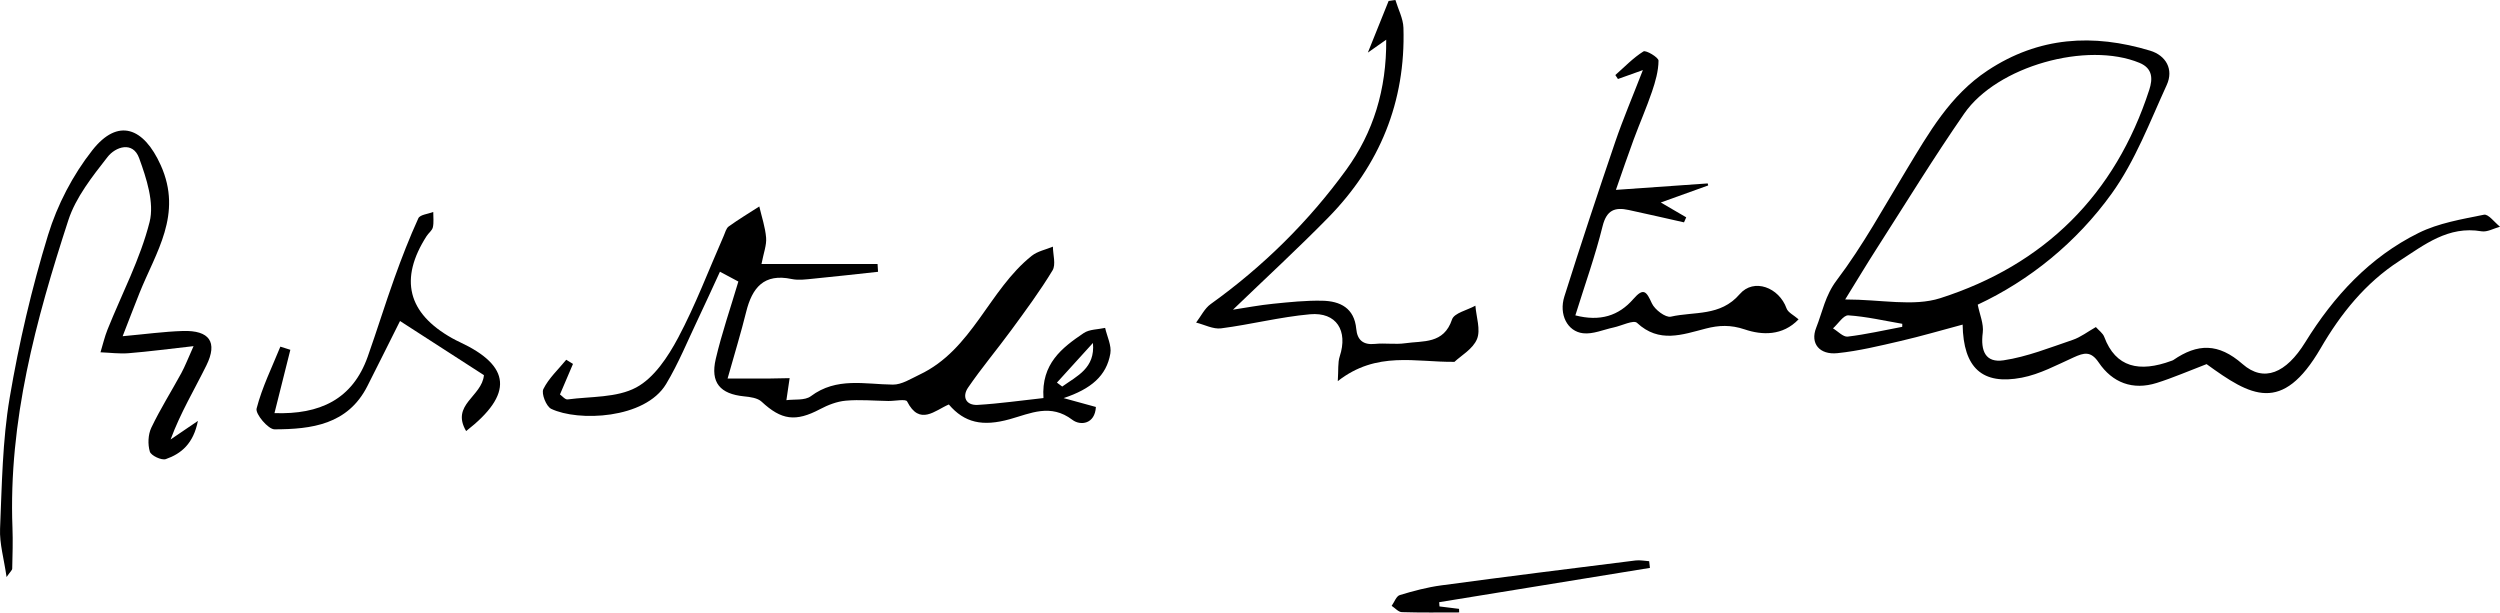<?xml version="1.0" encoding="utf-8"?>
<!-- Generator: Adobe Illustrator 16.0.3, SVG Export Plug-In . SVG Version: 6.00 Build 0)  -->
<!DOCTYPE svg PUBLIC "-//W3C//DTD SVG 1.1//EN" "http://www.w3.org/Graphics/SVG/1.1/DTD/svg11.dtd">
<svg version="1.1" id="Babatunde-signature_xA0_Image"
	 xmlns="http://www.w3.org/2000/svg" xmlns:xlink="http://www.w3.org/1999/xlink" x="0px" y="0px" width="207.64px"
	 height="50.872px" viewBox="5.45 3.85 207.64 50.872" enable-background="new 5.45 3.85 207.64 50.872" xml:space="preserve">
<path d="M188.72,34.092c-1.49,0.569-2.793,1.14-4.143,1.564c-1.994,0.629-3.68-0.02-4.817-1.7c-0.659-0.975-1.224-0.811-2.075-0.426
	c-1.409,0.636-2.821,1.402-4.314,1.688c-3.271,0.627-4.852-0.794-4.913-4.408c-1.76,0.47-3.444,0.966-5.153,1.361
	c-1.737,0.403-3.485,0.831-5.253,1.012c-1.468,0.15-2.278-0.795-1.756-2.113c0.52-1.31,0.746-2.679,1.702-3.941
	c2.18-2.879,3.925-6.091,5.807-9.192c1.856-3.06,3.598-6.159,6.722-8.227c4.264-2.822,8.781-3.078,13.501-1.652
	c1.325,0.4,1.973,1.558,1.382,2.85c-1.401,3.063-2.62,6.301-4.56,9.004c-2.94,4.094-6.866,7.247-11.138,9.241
	c0.163,0.825,0.51,1.602,0.418,2.322c-0.199,1.553,0.246,2.521,1.727,2.302c1.957-0.293,3.851-1.058,5.744-1.697
	c0.662-0.225,1.246-0.682,1.924-1.065c0.25,0.285,0.582,0.511,0.695,0.817c0.949,2.543,2.916,2.97,5.576,1.989
	c0.055-0.021,0.117-0.036,0.164-0.069c2.004-1.377,3.736-1.43,5.748,0.336c1.77,1.551,3.619,0.759,5.203-1.804
	c2.373-3.841,5.361-7.081,9.428-9.091c1.656-0.819,3.582-1.136,5.422-1.51c0.361-0.073,0.883,0.645,1.33,0.998
	c-0.514,0.137-1.063,0.462-1.539,0.38c-2.762-0.473-4.75,1.125-6.82,2.463c-2.82,1.824-4.873,4.384-6.537,7.25
	C194.982,38.294,192.381,36.749,188.72,34.092z M158.703,28.722c3,0,5.664,0.61,7.902-0.108c8.644-2.772,14.528-8.583,17.356-17.31
	c0.289-0.891,0.3-1.774-0.816-2.235c-4.342-1.795-11.816,0.26-14.555,4.214c-2.547,3.675-4.884,7.497-7.301,11.263
	C160.496,25.781,159.741,27.043,158.703,28.722z M163.442,30.995c0.001-0.084,0.003-0.168,0.004-0.251
	c-1.492-0.255-2.979-0.602-4.481-0.702c-0.398-0.027-0.848,0.7-1.273,1.081c0.408,0.242,0.846,0.729,1.22,0.685
	C160.432,31.625,161.934,31.28,163.442,30.995z"/>
<path d="M93.789,36.915c1.184,0.325,1.896,0.521,2.681,0.736c-0.077,1.433-1.287,1.573-1.952,1.069
	c-1.816-1.378-3.472-0.536-5.198-0.054c-2.267,0.633-3.767,0.298-5.064-1.222c-1.146,0.483-2.421,1.807-3.467-0.256
	c-0.11-0.218-1.016-0.026-1.553-0.034c-1.179-0.017-2.367-0.13-3.535-0.026c-0.731,0.063-1.483,0.357-2.142,0.705
	c-2.027,1.072-3.204,0.913-4.853-0.622c-0.335-0.312-0.953-0.392-1.453-0.441c-1.992-0.199-2.816-1.137-2.355-3.108
	c0.5-2.135,1.222-4.218,1.878-6.428c-0.472-0.252-0.928-0.496-1.529-0.817c-0.623,1.346-1.203,2.635-1.812,3.911
	c-0.867,1.816-1.628,3.699-2.661,5.417c-1.755,2.92-7.321,3.129-9.542,2.061c-0.413-0.198-0.835-1.27-0.652-1.641
	c0.446-0.903,1.245-1.634,1.901-2.436c0.187,0.115,0.374,0.231,0.56,0.346c-0.347,0.813-0.694,1.625-1.082,2.535
	c0.18,0.125,0.43,0.441,0.635,0.414c1.929-0.256,4.086-0.127,5.703-0.996c1.482-0.795,2.635-2.545,3.473-4.118
	c1.45-2.724,2.543-5.637,3.79-8.469c0.121-0.273,0.201-0.63,0.417-0.785c0.82-0.589,1.688-1.111,2.538-1.659
	c0.2,0.865,0.495,1.723,0.566,2.599c0.05,0.612-0.206,1.25-0.383,2.178c3.351,0,6.495,0,9.639,0c0.014,0.216,0.027,0.434,0.041,0.65
	c-1.794,0.193-3.586,0.398-5.381,0.572c-0.595,0.058-1.223,0.148-1.794,0.028c-2.308-0.489-3.283,0.727-3.78,2.737
	c-0.422,1.709-0.94,3.393-1.542,5.531c1.386,0,2.386,0.004,3.386-0.002c0.589-0.004,1.179-0.021,1.768-0.033
	c-0.079,0.533-0.157,1.064-0.269,1.83c0.648-0.092,1.53,0.043,2.03-0.33c2.138-1.604,4.486-0.986,6.815-0.963
	c0.735,0.008,1.494-0.488,2.208-0.826c4.397-2.074,5.752-7.026,9.327-9.873c0.482-0.383,1.166-0.513,1.755-0.76
	c0.005,0.667,0.263,1.485-0.03,1.971c-1.034,1.712-2.233,3.329-3.416,4.946c-1.18,1.613-2.474,3.146-3.601,4.793
	c-0.51,0.746-0.187,1.492,0.809,1.434c1.796-0.107,3.583-0.365,5.454-0.568c-0.194-2.854,1.539-4.178,3.34-5.396
	c0.474-0.322,1.181-0.297,1.781-0.432c0.159,0.713,0.548,1.465,0.433,2.129C97.354,35.063,96.073,36.154,93.789,36.915z
	 M93.234,35.628c0.147,0.109,0.293,0.219,0.44,0.328c1.229-0.883,2.749-1.521,2.551-3.621C95.228,33.433,94.23,34.53,93.234,35.628z
	"/>
<path d="M5.996,51.776c-0.222-1.539-0.593-2.783-0.541-4.011c0.153-3.633,0.196-7.306,0.799-10.876
	c0.771-4.561,1.833-9.102,3.188-13.523c0.766-2.5,2.06-4.987,3.677-7.038c2.143-2.718,4.271-1.891,5.681,1.242
	c1.843,4.097-0.407,7.224-1.769,10.629c-0.437,1.093-0.855,2.193-1.394,3.576c1.859-0.168,3.426-0.385,4.999-0.434
	c2.216-0.068,2.912,0.923,1.956,2.86c-0.988,2.003-2.147,3.921-2.972,6.151c0.648-0.441,1.296-0.882,2.268-1.543
	c-0.373,1.885-1.377,2.723-2.666,3.173c-0.352,0.123-1.229-0.293-1.327-0.622c-0.181-0.604-0.148-1.418,0.124-1.988
	c0.743-1.556,1.67-3.023,2.497-4.542c0.306-0.562,0.533-1.167,1.011-2.23c-2.047,0.229-3.715,0.451-5.389,0.586
	c-0.773,0.063-1.56-0.045-2.341-0.075c0.193-0.634,0.342-1.285,0.588-1.898c1.191-2.97,2.715-5.852,3.49-8.924
	c0.405-1.606-0.258-3.625-0.867-5.302c-0.524-1.445-1.968-0.943-2.625-0.099c-1.264,1.622-2.635,3.344-3.257,5.253
	c-2.696,8.286-4.978,16.684-4.64,25.539c0.043,1.13,0.005,2.264-0.02,3.396C6.463,51.208,6.299,51.337,5.996,51.776z"/>
<path d="M120.583,7.147c-0.529,0.372-0.86,0.604-1.524,1.071c0.669-1.664,1.196-2.976,1.724-4.288
	c0.188-0.027,0.375-0.054,0.563-0.081c0.231,0.77,0.644,1.534,0.668,2.31c0.189,6.144-1.972,11.407-6.252,15.77
	c-2.532,2.582-5.197,5.032-7.908,7.643c1.092-0.166,2.202-0.379,3.321-0.491c1.364-0.138,2.737-0.283,4.103-0.254
	c1.483,0.031,2.656,0.606,2.817,2.342c0.085,0.917,0.569,1.348,1.556,1.245c0.83-0.087,1.688,0.063,2.512-0.056
	c1.484-0.215,3.2,0.085,3.886-1.975c0.179-0.537,1.269-0.771,1.94-1.144c0.072,0.937,0.451,1.998,0.133,2.774
	c-0.339,0.826-1.337,1.383-1.871,1.891c-3.234,0.04-6.453-0.93-9.691,1.601c0.064-0.928-0.01-1.531,0.162-2.056
	c0.699-2.126-0.265-3.694-2.468-3.497c-2.477,0.222-4.915,0.85-7.386,1.17c-0.66,0.085-1.381-0.308-2.074-0.48
	c0.398-0.52,0.701-1.172,1.21-1.537c4.356-3.124,8.138-6.853,11.27-11.169C119.506,14.855,120.618,11.288,120.583,7.147z"/>
<path d="M141.901,9.671c-0.906,0.324-1.488,0.533-2.071,0.741c-0.072-0.109-0.145-0.219-0.217-0.329
	c0.767-0.674,1.482-1.429,2.336-1.963c0.202-0.126,1.254,0.496,1.251,0.768c-0.006,0.861-0.26,1.743-0.542,2.574
	c-0.458,1.344-1.031,2.648-1.524,3.98c-0.472,1.271-0.903,2.555-1.473,4.178c2.63-0.185,5.129-0.361,7.626-0.536
	c0.014,0.056,0.026,0.112,0.039,0.168c-1.324,0.476-2.648,0.953-3.937,1.416c0.673,0.392,1.393,0.812,2.112,1.232
	c-0.062,0.14-0.122,0.279-0.184,0.418c-1.533-0.344-3.063-0.697-4.599-1.028c-1.144-0.247-1.831,0.003-2.164,1.348
	c-0.609,2.463-1.47,4.864-2.262,7.406c2.052,0.527,3.6,0.041,4.817-1.358c0.859-0.988,1.093-0.615,1.538,0.358
	c0.24,0.526,1.141,1.208,1.579,1.107c1.938-0.444,4.105,0.003,5.716-1.869c1.174-1.364,3.273-0.554,3.891,1.182
	c0.122,0.343,0.599,0.559,0.999,0.909c-1.325,1.391-3.045,1.32-4.468,0.838c-1.176-0.397-2.154-0.349-3.225-0.074
	c-1.963,0.505-3.888,1.244-5.729-0.474c-0.281-0.262-1.271,0.242-1.935,0.384c-0.849,0.182-1.727,0.578-2.544,0.482
	c-1.308-0.153-2.02-1.569-1.551-3.054c1.354-4.294,2.77-8.57,4.222-12.833C140.253,13.737,141.046,11.88,141.901,9.671z"/>
<path d="M44.164,39.654c-1.291-2.199,1.325-2.864,1.479-4.646c-2.253-1.454-4.65-3-6.969-4.496
	c-0.788,1.572-1.743,3.495-2.713,5.409c-1.625,3.203-4.645,3.582-7.711,3.588c-0.527,0.001-1.604-1.279-1.489-1.727
	c0.455-1.766,1.284-3.436,1.974-5.142c0.276,0.088,0.553,0.175,0.83,0.263c-0.437,1.74-0.873,3.479-1.319,5.259
	c3.759,0.127,6.486-1.13,7.748-4.697c0.768-2.169,1.445-4.37,2.221-6.536c0.6-1.673,1.244-3.336,1.981-4.952
	c0.137-0.299,0.812-0.354,1.238-0.521c-0.003,0.426,0.058,0.866-0.033,1.273c-0.06,0.266-0.355,0.473-0.517,0.725
	c-2.29,3.57-1.583,6.408,2.112,8.482c0.207,0.116,0.42,0.224,0.635,0.324C47.894,34.25,48.113,36.58,44.164,39.654z"/>
<path d="M142.487,51.017c-5.834,0.949-11.669,1.898-17.503,2.848c0.008,0.117,0.017,0.235,0.024,0.353
	c0.542,0.067,1.083,0.135,1.624,0.201c0.004,0.1,0.008,0.198,0.012,0.297c-1.589,0-3.179,0.026-4.765-0.025
	c-0.287-0.009-0.563-0.341-0.843-0.522c0.221-0.309,0.384-0.805,0.672-0.893c1.131-0.345,2.288-0.651,3.458-0.809
	c5.368-0.723,10.743-1.394,16.118-2.066c0.371-0.047,0.759,0.037,1.139,0.06C142.445,50.645,142.467,50.831,142.487,51.017z"/>
</svg>
